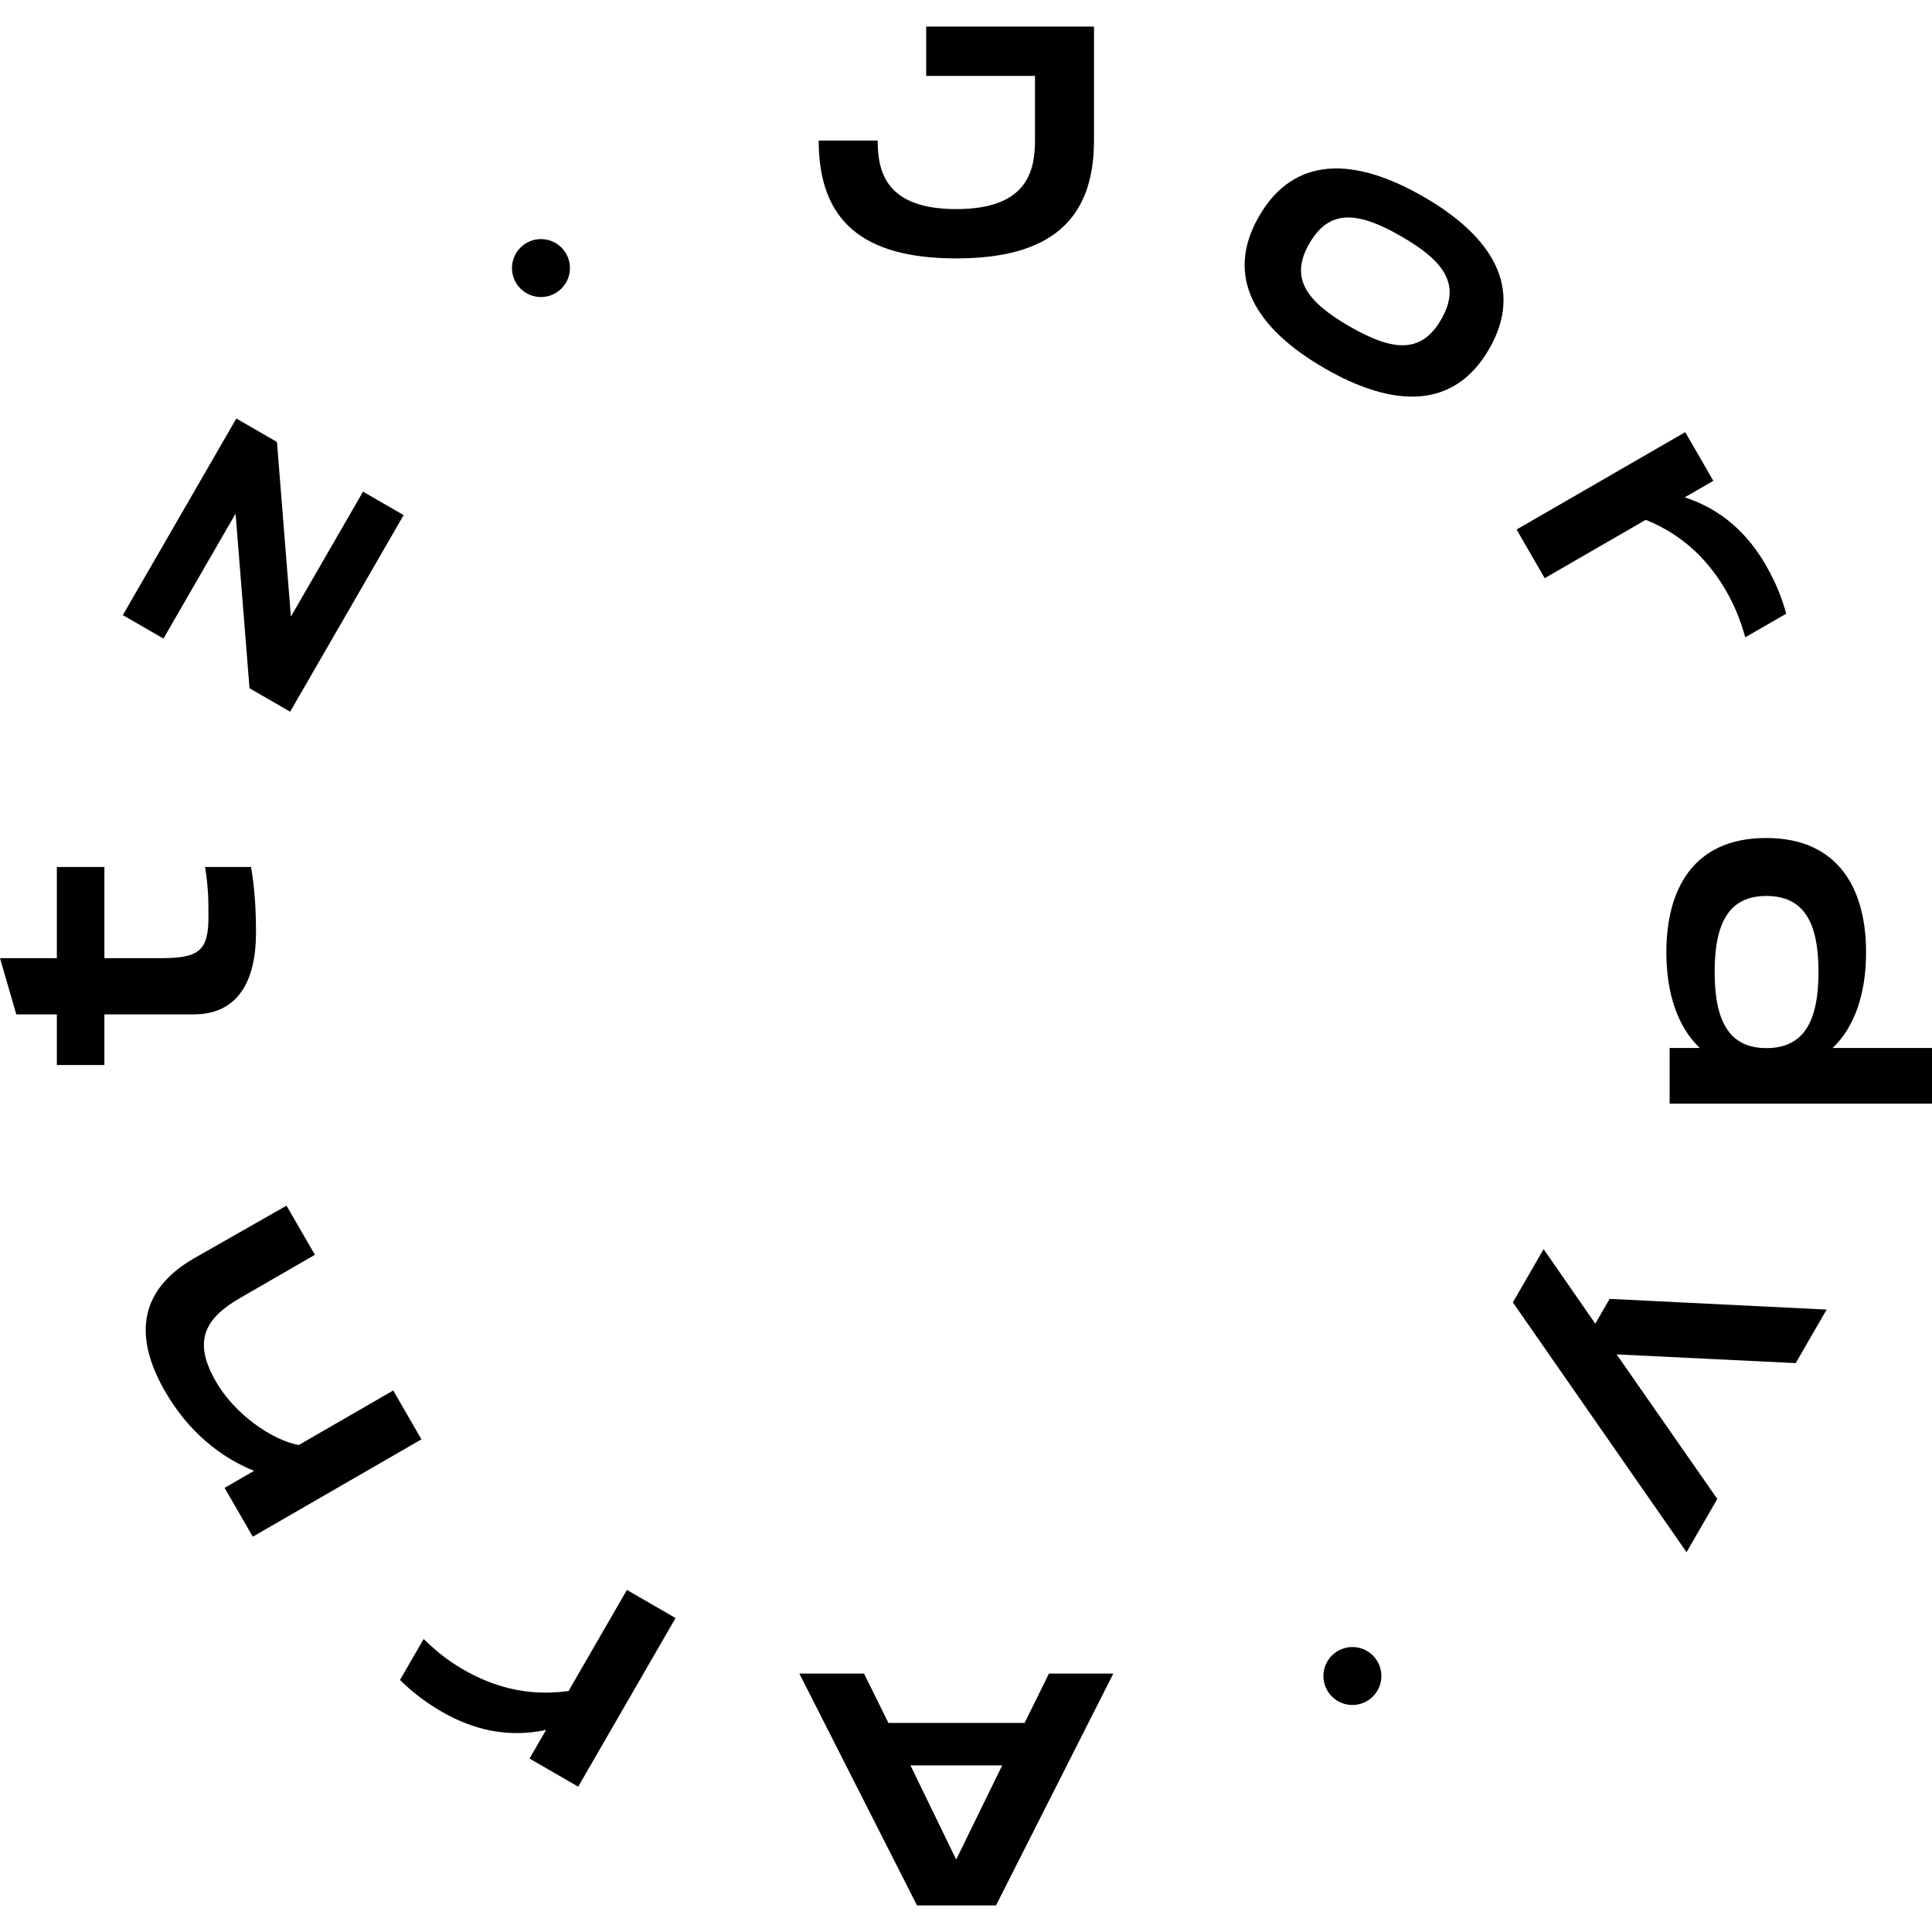<?xml version="1.0" encoding="UTF-8"?>
<svg width="800px" height="800px" viewBox="0 0 800 800" version="1.1" xmlns="http://www.w3.org/2000/svg" xmlns:xlink="http://www.w3.org/1999/xlink">
    <title>logo copy 2</title>
    <g id="logo-copy-2" stroke="none" stroke-width="1" fill="none" fill-rule="evenodd">
        <path d="M396,107 C434.95,107 453,91.045 453,58.189 L453,11 L383.514,11 L383.514,31.417 L428.571,31.417 L428.571,58.189 C428.571,71.304 424.907,86.583 396,86.583 C367.093,86.583 363.429,71.439 363.429,58.189 L339,58.189 C339,91.18 356.914,107 396,107 Z" id="J" fill="#000000" fill-rule="nonzero"></path>
        <path d="M66.802,453 C77.492,453 86.287,452.312 94,450.935 L94,431.938 C84.663,433.314 80.604,433.314 73.297,433.314 C59.398,433.314 56.323,429.42 56.249,414.204 L56.248,390.226 L94,390.226 L94,370.54 L56.248,370.54 L56.248,347 L32.974,353.745 L32.974,370.54 L12,370.54 L12,390.226 L32.974,390.226 L32.974,427.257 C32.974,445.153 46.234,453 66.802,453 Z" id="t" fill="#000000" fill-rule="nonzero" transform="translate(53, 400) rotate(270) translate(-53, -400) "></path>
        <path d="M737.316,457 C754.436,457 768.321,452.247 776.949,443.148 L776.949,455.642 L800,455.642 L800,347 L776.949,347 L776.949,388.148 C768.321,379.049 754.436,374.296 737.316,374.296 C711.838,374.296 690,385.16 690,415.716 C690,446.272 711.838,457 737.316,457 Z M745.433,437 C725.055,437 714,431.009 714,415.567 C714,399.991 725.055,394 745.433,394 C765.812,394 777,399.991 777,415.567 C777,431.009 765.812,437 745.433,437 Z" id="d" fill="#000000" fill-rule="nonzero" transform="translate(745, 402) rotate(90) translate(-745, -402) "></path>
        <path d="M357.646,789 L367.739,768.566 L424.126,768.566 L434.219,789 L461,789 L412.284,693 L379.582,693 L331,789 L357.646,789 Z M415,751 L377,751 L396.067,712 L415,751 Z" id="A" fill="#000000" fill-rule="nonzero" transform="translate(396, 741) rotate(180) translate(-396, -741) "></path>
        <path d="M202.269,725 L202.269,676.676 C216.421,665.588 231.389,662.576 244.453,662.576 C251.256,662.576 257.38,663.397 265,665.314 L265,645.738 C259.557,644.369 252.889,643 243.364,643 C228.396,643 214.244,647.244 202.269,658.058 L202.269,644.369 L179,644.369 L179,725 L202.269,725 Z" id="r" fill="#000000" fill-rule="nonzero" transform="translate(222, 684) rotate(210) translate(-222, -684) "></path>
        <polygon id="y" fill="#000000" fill-rule="nonzero" transform="translate(678, 564) rotate(120) translate(-678, -564) " points="682.379 621 736 507 710.537 507 679.549 573.036 645.598 507 620 507 661.092 587.031 672.948 587.031 656.915 621"></polygon>
        <path d="M78.356,609 L78.356,563.825 C85.595,555.337 102.532,547.26 118.239,547.26 C137.498,547.26 143.234,556.159 143.234,573.27 L143.234,609 L166.727,609 L167,564.372 C166.727,534.666 146.649,527 125.205,527 C105.673,527 89.829,533.434 78.356,542.469 L78.356,528.369 L55,528.369 L55,609 L78.356,609 Z" id="n" fill="#000000" fill-rule="nonzero" transform="translate(111, 568) rotate(240) translate(-111, -568) "></path>
        <path d="M569,158 C601.757,158 624,146.151 624,117.067 C624,87.849 601.757,76 569,76 C536.108,76 514,87.849 514,117.067 C514,146.151 536.108,158 569,158 Z M569.25,137.817 C548.072,137.817 537.683,132.625 537.683,116.384 C537.683,100.009 548.072,94.817 569.25,94.817 C590.294,94.817 600.683,100.009 600.683,116.384 C600.683,132.625 590.294,137.817 569.25,137.817 Z" id="o" fill="#000000" fill-rule="nonzero" transform="translate(569, 117) rotate(30) translate(-569, -117) "></path>
        <polygon id="z" fill="#000000" fill-rule="nonzero" transform="translate(109, 234) rotate(300) translate(-109, -234) " points="156 274 156 254.577 96.268 254.577 156 213.423 156 194 62 194 62 213.423 121.732 213.423 62 254.577 62 274"></polygon>
        <path d="M665.269,277 L665.269,228.676 C679.421,217.588 694.389,214.576 707.453,214.576 C714.256,214.576 720.38,215.397 728,217.314 L728,197.738 C722.557,196.369 715.889,195 706.364,195 C691.396,195 677.244,199.244 665.269,210.058 L665.269,196.369 L642,196.369 L642,277 L665.269,277 Z" id="r" fill="#000000" fill-rule="nonzero" transform="translate(685, 236) rotate(60) translate(-685, -236) "></path>
        <circle id="Oval" fill="#000000" cx="224" cy="111" r="12"></circle>
        <circle id="Oval-Copy" fill="#000000" cx="560" cy="694" r="12"></circle>
    </g>
</svg>